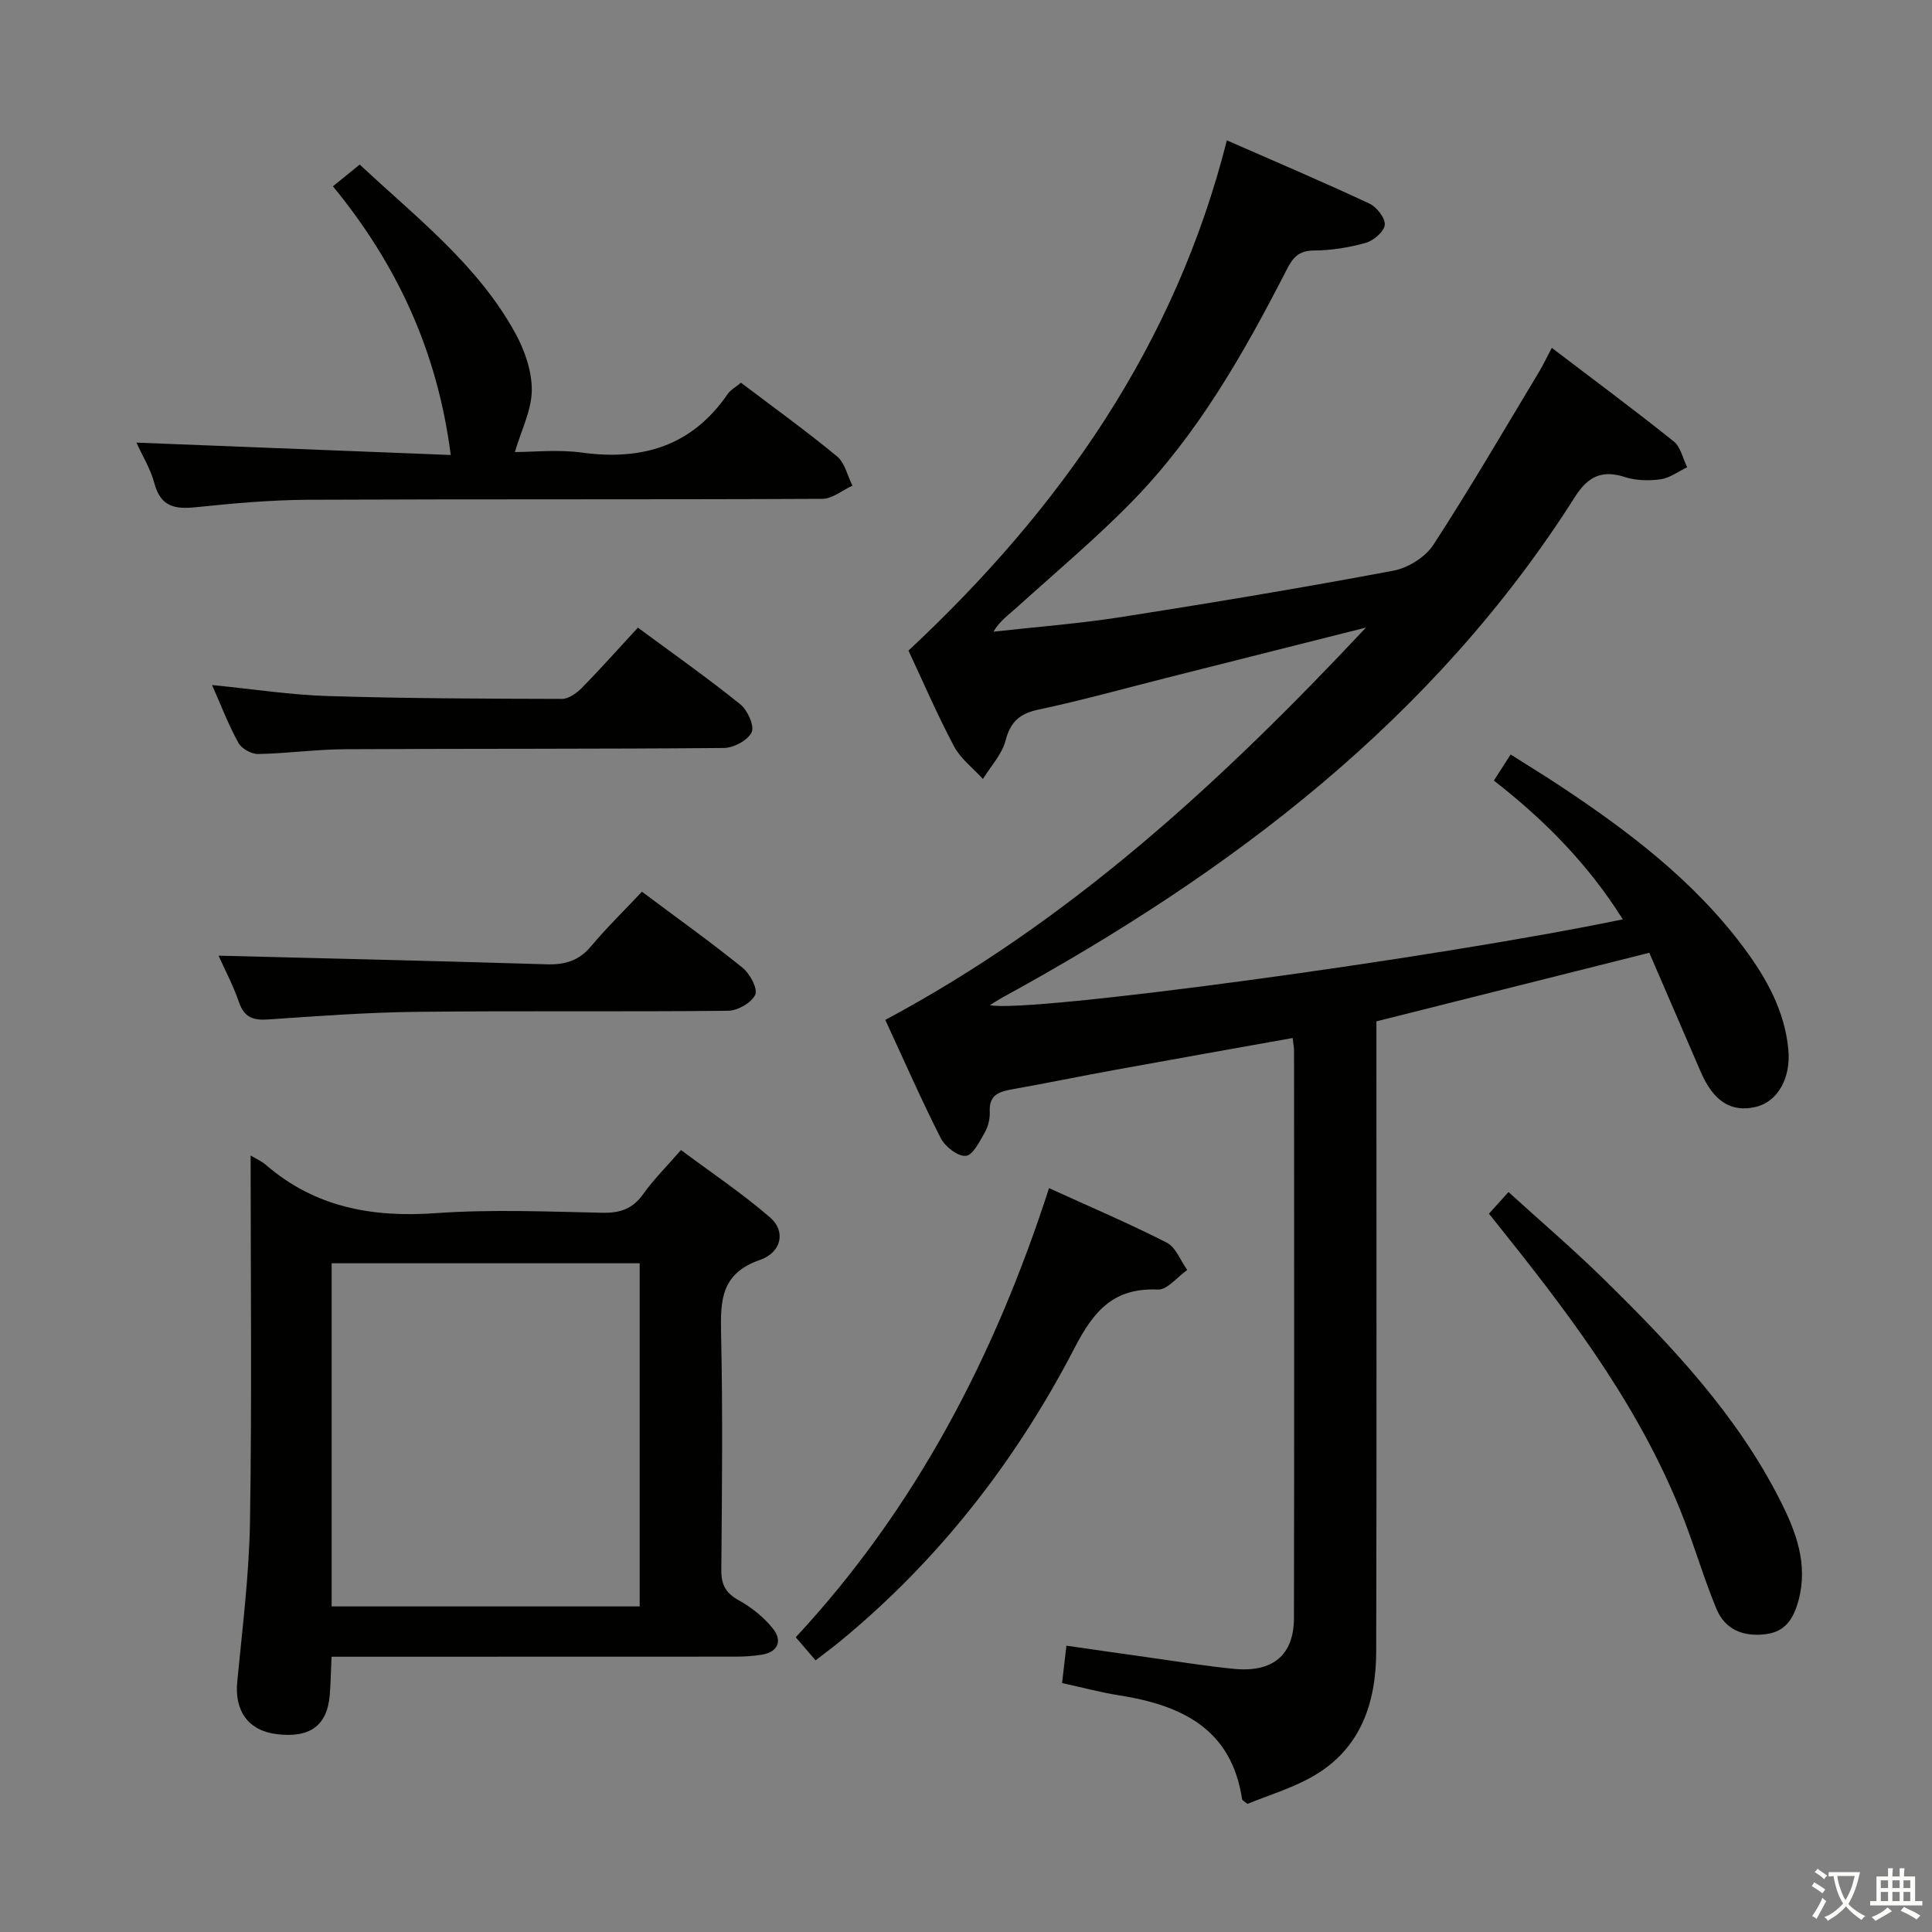 <svg enable-background="new 0 0 400 400" viewBox="0 0 400 400" xmlns="http://www.w3.org/2000/svg"><rect x="0" y="0" width="400" height="400" fill="#808080" stroke="none"/><path d="m377.9 391.2c-.2.3-.4.5-.6.8-.7-.6-1.4-1-2.2-1.5.2-.3.4-.5.5-.8.6.4 1.4.8 2.3 1.5zm-1.8 6.1c-.2-.2-.5-.4-.9-.6.4-.6.8-1.2 1.2-1.9s.7-1.3.9-1.9c.3.3.5.5.8.7-.7 1.3-1.4 2.6-2 3.7zm2.2-9c-.3.3-.5.5-.6.8-.6-.6-1.3-1.1-2-1.5.3-.3.5-.5.6-.7.6.5 1.3.9 2 1.4zm.3.2v-.9h2 4.5c-.3 1.3-.6 2.5-1 3.6s-.9 2.1-1.4 3c.4.5 1 1 1.6 1.4s1.2.8 1.9 1.1c-.3.2-.5.4-.8.8-.4-.3-1-.7-1.6-1.2s-1.2-1.1-1.6-1.6c-.5.6-1.1 1.1-1.7 1.6s-1.4.9-2.1 1.4c-.1-.3-.3-.5-.7-.8.6-.2 1.2-.5 1.9-1s1.4-1.1 2-1.8c-.5-.8-.9-1.6-1.2-2.5s-.6-2-.8-3.2c-.4.1-.7.1-1 .1zm2.5 2.7c.3 1 .7 1.7 1 2.2.3-.5.6-1.1 1-2s.6-1.9.9-3h-3.2-.4c.1.9.3 1.8.7 2.8z" fill="#fbfcfa"/><path d="m396.5 388.5v1.5 3.6h1.5v.9c-.4 0-1 0-1.7 0h-7.9c-.5 0-.9 0-1.2 0v-.9h1.3v-3.5c0-.7 0-1.2 0-1.6h2.4c0-.8 0-1.4 0-1.7h1c0 .3-.1.8-.1 1.7h1.5c0-.8 0-1.4 0-1.7h1c0 .3-.1.9-.1 1.7zm-8.2 9.2c-.2-.3-.5-.5-.8-.8.8-.3 1.4-.6 1.9-.9s1-.7 1.4-1.1c.3.3.6.5.9.8-1.6 1-2.8 1.6-3.4 2zm2.6-6.8v-1.6h-1.5v1.6zm0 2.7v-1.9h-1.5v1.9zm2.4-2.7v-1.6h-1.5v1.6zm0 2.7v-1.9h-1.5v1.9zm.2 2 .7-.8c.4.2.9.5 1.6.8s1.3.7 1.8 1c-.3.3-.5.5-.8.8-.4-.3-1.5-1-3.3-1.8zm2-4.7v-1.6h-1.4v1.6zm0 2.7v-1.9h-1.4v1.9z" fill="#fbfcfa"/><g fill="#010100"><path d="m267.63 214.91c-12.54 2.25-24.62 4.38-36.68 6.58-7.18 1.31-14.32 2.78-21.5 4.06-2.7.48-4.7 1.22-4.53 4.58.07 1.43-.31 3.07-1.02 4.31-1.06 1.87-2.48 4.74-3.94 4.87-1.66.14-4.28-1.9-5.18-3.66-3.99-7.83-7.51-15.9-11.49-24.49 38.22-20.43 69.41-49.12 99.52-81.23-14.77 3.73-28.22 7.12-41.67 10.51-8.68 2.19-17.32 4.61-26.07 6.46-3.91.83-5.84 2.46-6.87 6.4-.75 2.87-3.07 5.33-4.69 7.98-2.04-2.24-4.63-4.18-6-6.78-3.49-6.57-6.43-13.43-9.42-19.8 31.54-29.45 55.21-63.29 65.92-105.64 10.18 4.46 19.93 8.61 29.53 13.1 1.51.7 3.3 3.03 3.16 4.41-.15 1.41-2.34 3.26-3.97 3.72-3.48.98-7.17 1.56-10.78 1.58-3.08.02-4.3 1.51-5.53 3.91-8.83 17.22-18.36 34.05-31.99 48.01-7.54 7.72-15.85 14.68-23.86 21.93-1.66 1.51-3.54 2.78-4.89 5.06 8.81-.98 17.67-1.65 26.42-3.02 18.85-2.95 37.67-6.09 56.41-9.61 3.03-.57 6.6-2.81 8.26-5.36 7.6-11.69 14.62-23.76 21.82-35.71.93-1.54 1.7-3.18 2.69-5.06 8.67 6.6 17.09 12.84 25.26 19.38 1.43 1.15 1.87 3.53 2.77 5.34-1.83.87-3.59 2.22-5.5 2.49-2.42.34-5.12.28-7.42-.47-4.75-1.54-7.65-.06-10.26 4.04-29.3 46.2-71.36 77.88-118.53 103.69-.86.47-1.67 1.01-2.66 1.62 7.82 1.72 92.08-9.67 131.04-17.77-7.14-11.39-16.21-20.58-26.69-28.73 1.13-1.77 2.1-3.28 3.47-5.4 3.45 2.19 6.79 4.23 10.05 6.38 14.36 9.5 28.01 19.83 38.38 33.83 4.6 6.21 8.29 12.9 9.06 20.78.59 6.02-2.22 10.89-6.69 11.96-5.1 1.23-8.79-1.11-11.44-7.24-3.54-8.2-7.09-16.41-10.65-24.66-19.27 4.84-37.7 9.47-56.5 14.2v5.93c0 41.49.06 82.98-.04 124.47-.02 10.68-3.19 20.18-13.02 25.86-4.37 2.52-9.35 3.99-13.64 5.76-.86-.7-1.09-.79-1.1-.92-2.17-14.66-12.58-19.53-25.48-21.56-3.75-.59-7.44-1.59-11.8-2.54.27-2.37.55-4.73.9-7.74 6.07.87 11.75 1.7 17.43 2.49 5.75.8 11.5 1.75 17.28 2.31 8.06.78 12.39-2.87 12.4-10.56.07-39.16.03-78.31.02-117.47-.01-.64-.14-1.29-.29-2.58z"/><path d="m51.89 239.24c.97.59 2.22 1.12 3.2 1.97 10.2 8.79 22.05 10.9 35.2 9.96 11.43-.82 22.97-.32 34.45-.08 3.68.08 6.27-.83 8.44-3.88 2.1-2.96 4.72-5.56 7.81-9.11 6.24 4.66 12.68 8.96 18.49 14 3.21 2.79 2.4 7.17-2.15 8.76-8.02 2.78-8.19 8.31-8.04 15.21.37 16.31.19 32.63.05 48.95-.03 3.05.89 4.79 3.61 6.3 2.66 1.48 5.23 3.53 7.11 5.91 1.93 2.44 1.08 4.8-2.35 5.36-1.79.29-3.63.4-5.45.4-25.97.02-51.95.02-77.92.02-1.79 0-3.58 0-5.7 0-.13 2.92-.17 5.38-.36 7.84-.5 6.39-4.07 9.03-10.97 8.19-5.9-.72-8.78-4.79-8.19-10.86 1.06-11.07 2.47-22.15 2.64-33.25.4-25.13.13-50.25.13-75.69zm16.77 93.35h63.78c0-23.9 0-47.45 0-71.04-21.43 0-42.48 0-63.78 0z"/><path d="m68.93 38.57c2.08-1.68 3.61-2.93 5.55-4.5 11.68 10.94 24.43 20.7 32.24 34.97 1.93 3.53 3.42 7.83 3.38 11.76-.03 4.11-2.15 8.2-3.5 12.79 3.76 0 8.88-.56 13.83.11 12.51 1.71 22.82-1.34 30.22-12.11.62-.9 1.72-1.48 2.76-2.35 6.75 5.11 13.49 9.97 19.88 15.24 1.63 1.34 2.16 4.01 3.2 6.07-2.08.95-4.16 2.72-6.25 2.73-35.47.17-70.95.03-106.42.19-7.79.04-15.59.75-23.34 1.55-4.31.45-7.24-.15-8.51-4.94-.79-2.99-2.5-5.74-3.72-8.44 21.96.87 43.83 1.73 65.07 2.56-2.75-21.43-11.08-39.4-24.39-55.63z"/><path d="m168.85 343.75c-1.49-1.73-2.55-2.97-4.1-4.77 24.83-26.73 41.22-58.23 52.44-92.99 8.46 3.86 16.56 7.3 24.38 11.29 1.88.96 2.84 3.72 4.23 5.65-2.03 1.43-4.12 4.15-6.08 4.06-9.09-.41-13.24 4.34-17.2 12-12.12 23.4-28.1 43.98-48.59 60.83-1.52 1.25-3.11 2.41-5.08 3.93z"/><path d="m308.27 251.28c1.38-1.52 2.47-2.73 4.05-4.48 6.63 6.03 13.27 11.71 19.5 17.81 14.15 13.87 27.77 28.24 36.81 46.16 3.22 6.38 5.76 13.09 3.73 20.58-.99 3.65-2.6 6.44-6.73 6.98-4.64.6-8.44-.87-10.26-5.24-2.47-5.95-4.3-12.15-6.6-18.17-8.49-22.17-22.4-40.97-37.05-59.31-1.03-1.29-2.06-2.58-3.45-4.33z"/><path d="m43.9 141.83c8.5.84 16.24 2.04 24.01 2.28 16.14.5 32.29.55 48.44.59 1.39 0 3.05-1.2 4.13-2.29 3.94-4.02 7.69-8.24 11.59-12.47 7.7 5.7 14.63 10.58 21.21 15.89 1.5 1.21 2.96 4.46 2.34 5.78-.79 1.66-3.72 3.23-5.74 3.25-26.16.23-52.33.12-78.49.26-5.98.03-11.95.88-17.92.99-1.39.03-3.43-1.09-4.09-2.28-2.02-3.61-3.49-7.51-5.48-12z"/><path d="m45.25 197.86c22.82.58 45.37 1.1 67.92 1.79 3.76.11 6.67-.71 9.18-3.71 3.31-3.94 7.01-7.55 10.56-11.32 7.36 5.51 14.25 10.43 20.83 15.74 1.52 1.23 3.19 4.33 2.62 5.59-.76 1.66-3.63 3.3-5.62 3.32-21.47.23-42.95-.02-64.43.22-10.28.11-20.55.88-30.81 1.58-3.07.21-4.92-.41-6.01-3.54-1.23-3.57-3.02-6.94-4.24-9.67z"/></g></svg>
